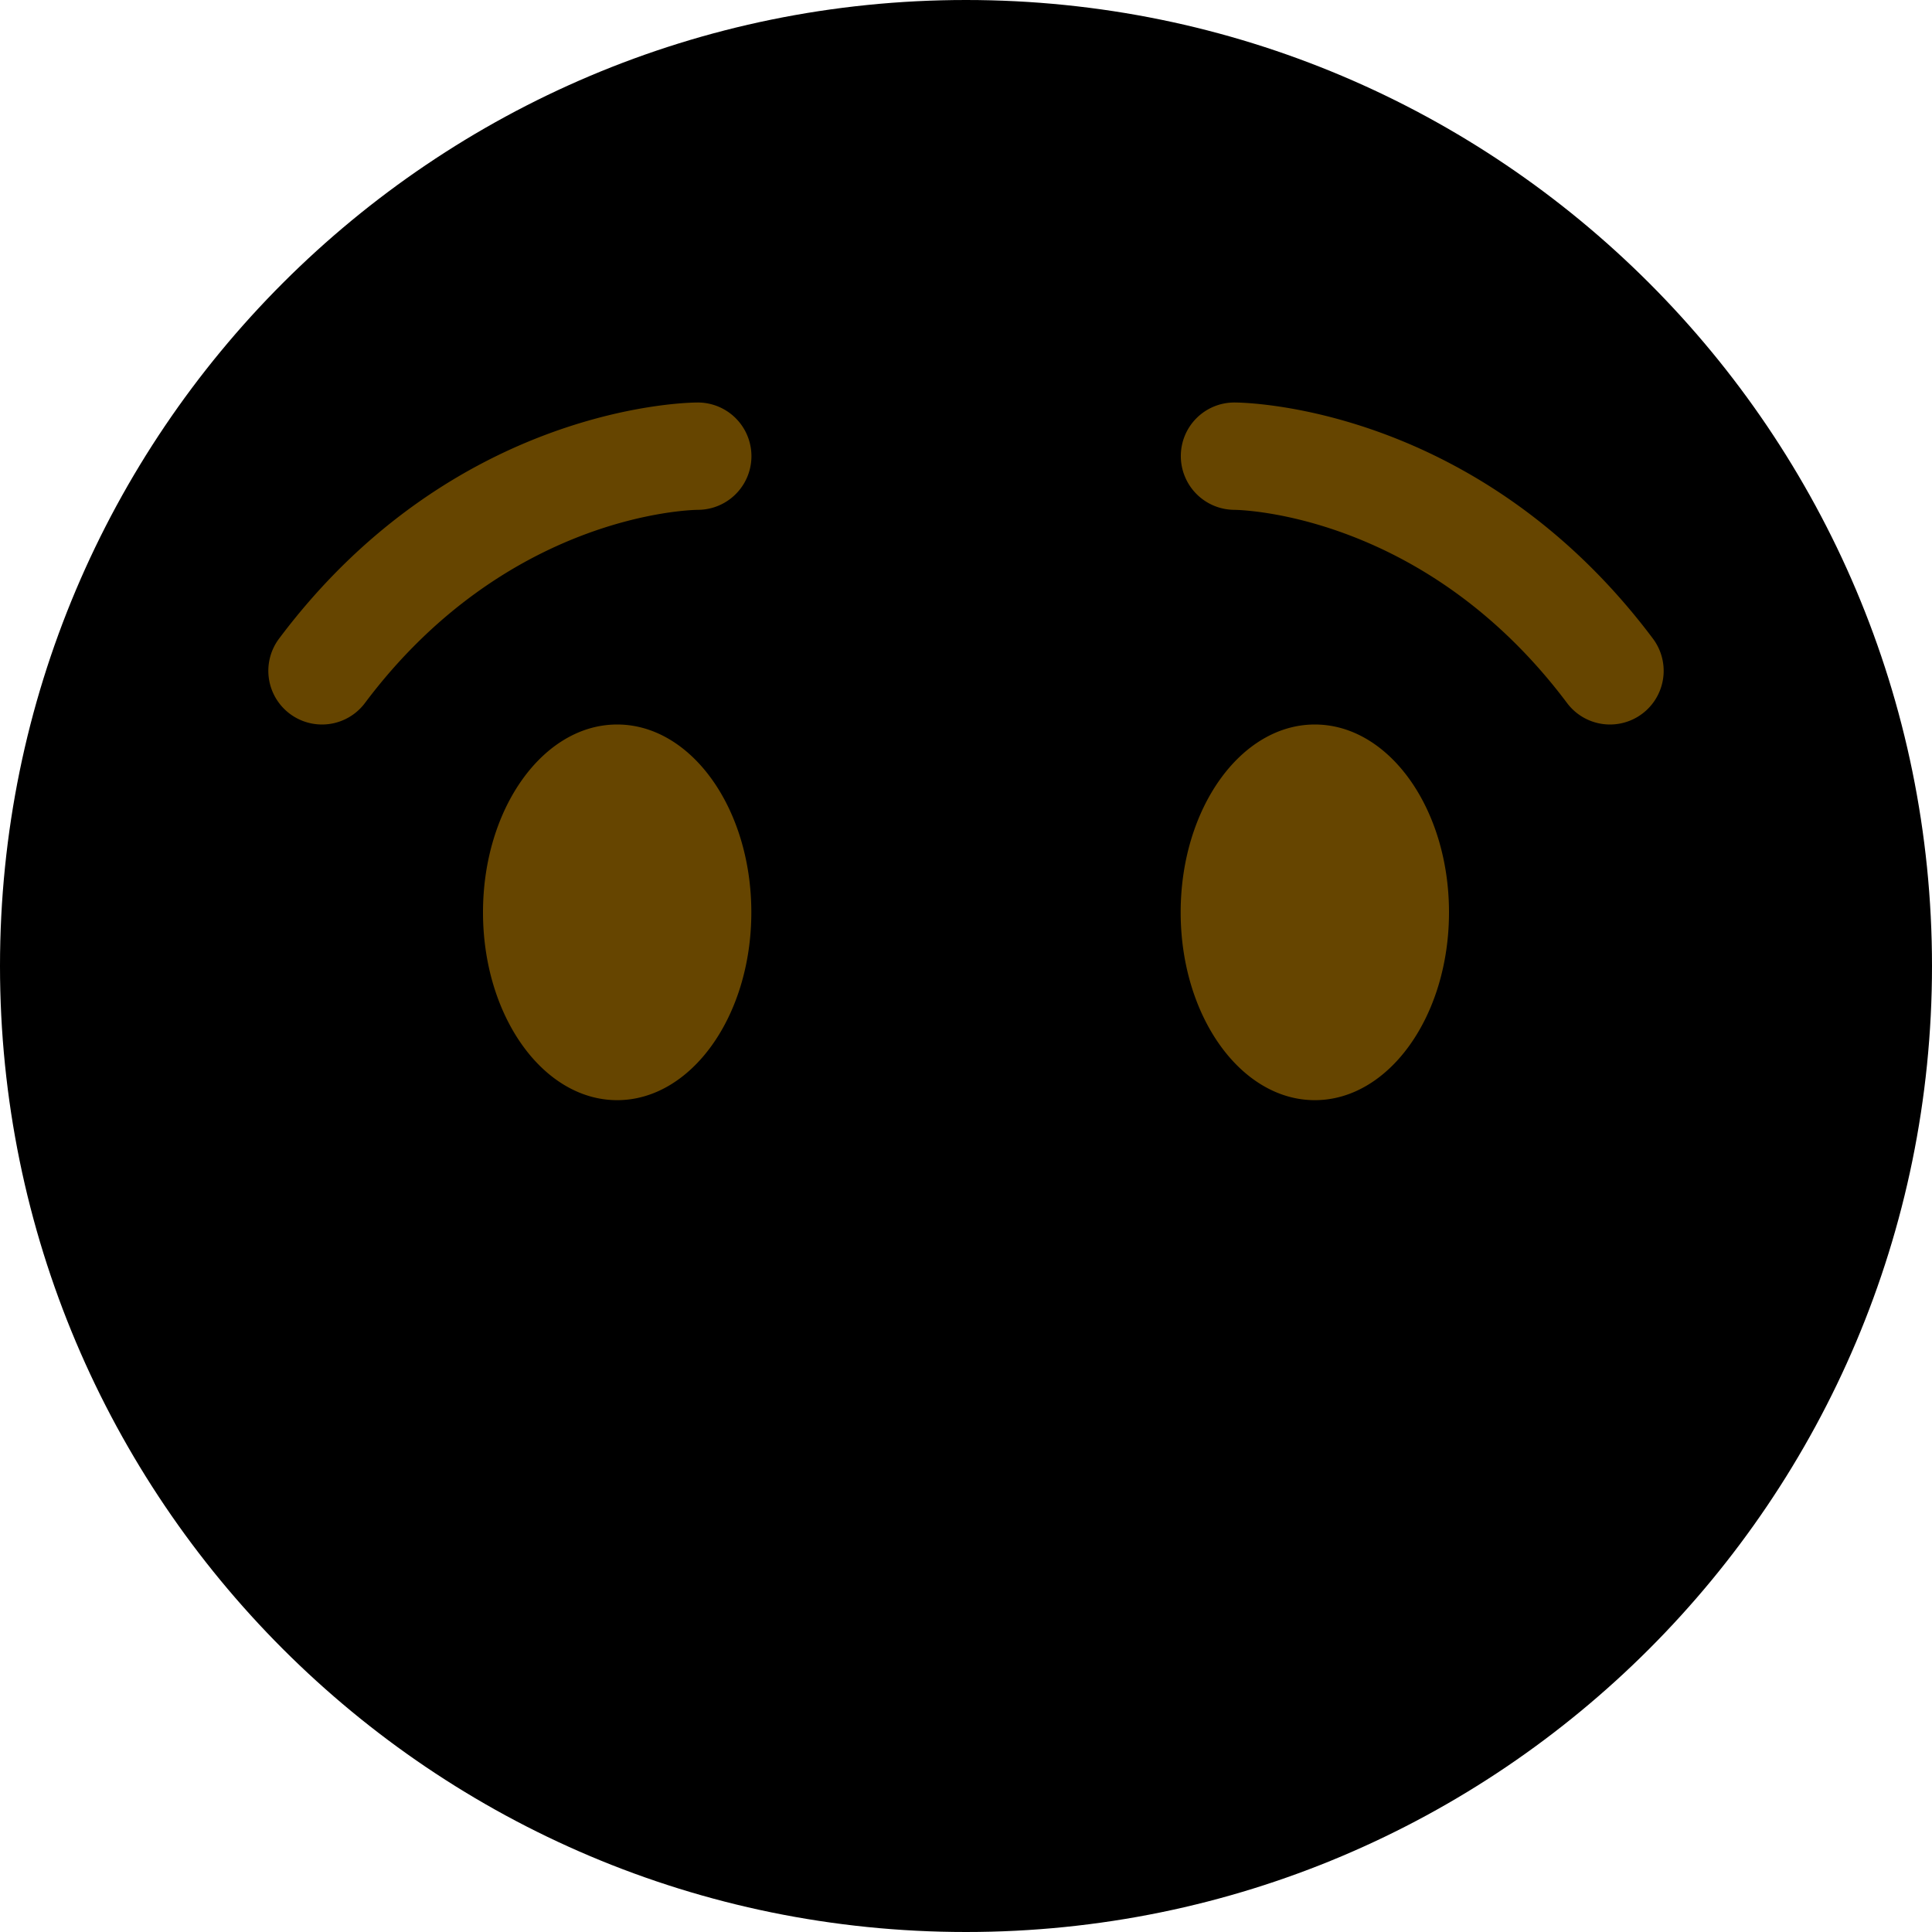 <svg class="md:w-10 md:h-10 sm:w-8 sm:h-8 w-6 h-6" viewBox="0 0 36 36"><path d="M18 36c9.941 0 18-8.059 18-18S27.941 0 18 0 0 8.059 0 18s8.059 18 18 18z" class="fill-current text-gray-400"></path><path d="M11.5 20.5c1.38 0 2.5-1.567 2.5-3.5s-1.12-3.5-2.5-3.5S9 15.067 9 17s1.12 3.5 2.5 3.5zM24.5 20.5c1.38 0 2.5-1.567 2.5-3.5s-1.12-3.5-2.5-3.5S22 15.067 22 17s1.12 3.5 2.5 3.5zM5.999 13.5a1 1 0 01-.799-1.6c3.262-4.35 7.616-4.4 7.8-4.4a1 1 0 01.004 2c-.155.002-3.568.086-6.204 3.6a.998.998 0 01-.801.4zm24.002 0a.998.998 0 01-.801-.4c-2.641-3.521-6.061-3.599-6.206-3.6a1.002 1.002 0 01-.991-1.005A.997.997 0 0123 7.5c.184 0 4.537.05 7.8 4.4a1 1 0 01-.799 1.6z" fill="#664500"></path></svg>